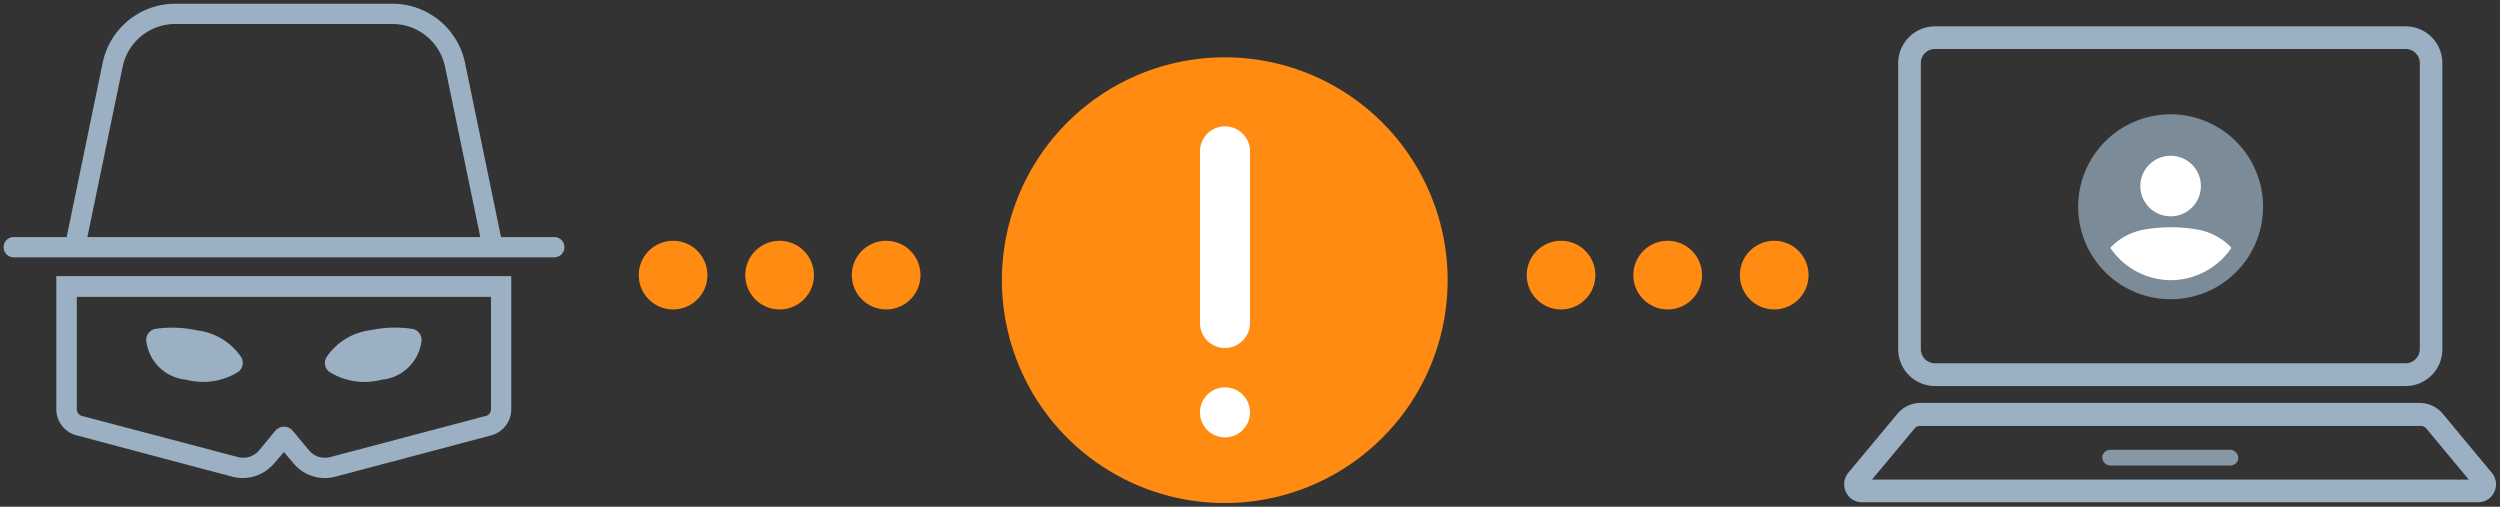 <svg xmlns="http://www.w3.org/2000/svg" viewBox="0 0 222 45"><rect x="0" y="0" width="222" height="45" fill="#333333" stroke="none"/><defs><style>.cls-1,.cls-2,.cls-3,.cls-6{fill:#9bb1c3;}.cls-2{opacity:0.8;}.cls-3{opacity:0.7;}.cls-4{fill:#fff;}.cls-5{fill:#ff8b12;}.cls-6{fill-rule:evenodd;}.cls-7{fill:none;}</style></defs><g id="Layer_2" data-name="Layer 2"><g id="Layer_1-2" data-name="Layer 1"><path class="cls-1" d="M220.11,44.6H165.33a1.55,1.55,0,0,1-1.41-.91,1.59,1.59,0,0,1,.21-1.71l4.33-5.2a2.67,2.67,0,0,1,2-1h44.44a2.69,2.69,0,0,1,2.05,1l4.32,5.2a1.59,1.59,0,0,1,.22,1.71A1.56,1.56,0,0,1,220.11,44.6Zm-.34-1.34h0Zm-53.54-.67h53l-3.76-4.52a.66.66,0,0,0-.51-.25H170.5a.64.64,0,0,0-.5.25Z"/><path class="cls-1" d="M213.62,34.28h-41.8A3.27,3.27,0,0,1,168.56,31V5.6a3.27,3.27,0,0,1,3.26-3.26h41.8a3.26,3.26,0,0,1,3.26,3.26V31A3.26,3.26,0,0,1,213.62,34.28ZM171.82,4.35a1.25,1.25,0,0,0-1.25,1.25V31a1.26,1.26,0,0,0,1.25,1.26h41.8A1.27,1.27,0,0,0,214.88,31V5.6a1.26,1.26,0,0,0-1.26-1.25Z"/><rect class="cls-2" x="186.68" y="39.94" width="12.08" height="1.4" rx="0.7"/><path class="cls-3" d="M192.76,26.57a8.21,8.21,0,1,1,8.2-8.21A8.2,8.2,0,0,1,192.76,26.57Z"/><circle class="cls-4" cx="192.75" cy="16.52" r="2.69"/><path class="cls-4" d="M192.74,24.88a6.54,6.54,0,0,0,5.35-2.78.15.15,0,0,0,0-.17h0a5.47,5.47,0,0,0-2.92-1.54h0a13.76,13.76,0,0,0-4.79,0h0a5.47,5.47,0,0,0-2.92,1.54h0a.12.12,0,0,0,0,.17,6.52,6.52,0,0,0,5.34,2.78"/><circle class="cls-5" cx="59.77" cy="24.43" r="3.05"/><circle class="cls-5" cx="69.23" cy="24.43" r="3.05"/><circle class="cls-5" cx="78.69" cy="24.43" r="3.05"/><circle class="cls-5" cx="138.62" cy="24.43" r="3.05"/><circle class="cls-5" cx="148.09" cy="24.43" r="3.05"/><circle class="cls-5" cx="157.55" cy="24.43" r="3.05"/><path class="cls-1" d="M49.19,21.05h-4.7L41.29,5.56A6.59,6.59,0,0,0,34.87.33H15.54A6.59,6.59,0,0,0,9.12,5.56L5.92,21.05H1.22a.9.9,0,0,0,0,1.8h48a.9.9,0,0,0,0-1.8ZM10.89,5.93a4.77,4.77,0,0,1,4.65-3.8H34.87a4.77,4.77,0,0,1,4.65,3.8l3.13,15.12H7.76Z"/><path class="cls-1" d="M28.86,42.45a3.64,3.64,0,0,1-2.8-1.31l-.85-1-.86,1a3.65,3.65,0,0,1-3.72,1.19L6.8,38.66A2.4,2.4,0,0,1,5,36.35V24.52H45.4V36.35a2.4,2.4,0,0,1-1.78,2.31L29.78,42.33A3.63,3.63,0,0,1,28.86,42.45ZM25.2,37.89a1,1,0,0,1,.8.37L27.45,40a1.83,1.83,0,0,0,1.87.59l13.84-3.66a.6.6,0,0,0,.44-.57v-10H6.82v10a.6.6,0,0,0,.44.57L21.1,40.58A1.84,1.84,0,0,0,23,40l1.43-1.73a1,1,0,0,1,.8-.37Z"/><path class="cls-6" d="M13.75,29.21A1,1,0,0,0,13,30.36a3.93,3.93,0,0,0,3.55,3.36A5.87,5.87,0,0,0,21.19,33a1,1,0,0,0,.24-1.27,5.5,5.5,0,0,0-3.92-2.39A10.3,10.3,0,0,0,13.75,29.21Z"/><path class="cls-6" d="M36.65,29.21a1,1,0,0,1,.77,1.15,3.93,3.93,0,0,1-3.55,3.36A5.87,5.87,0,0,1,29.21,33,1,1,0,0,1,29,31.71a5.5,5.5,0,0,1,3.92-2.39A10.3,10.3,0,0,1,36.65,29.21Z"/><path class="cls-5" d="M108.77,44.67a19.79,19.79,0,1,1,19.78-19.8A19.79,19.79,0,0,1,108.77,44.67Z"/><path class="cls-4" d="M108.77,30.9A2.22,2.22,0,0,0,111,28.68h0V13.44a2.22,2.22,0,1,0-4.44,0V28.68a2.21,2.21,0,0,0,2.22,2.22Z"/><path class="cls-4" d="M108.77,34.4A2.22,2.22,0,1,0,111,36.62a2.21,2.21,0,0,0-2.22-2.22Z"/><rect class="cls-7" width="222" height="45"/></g></g></svg>